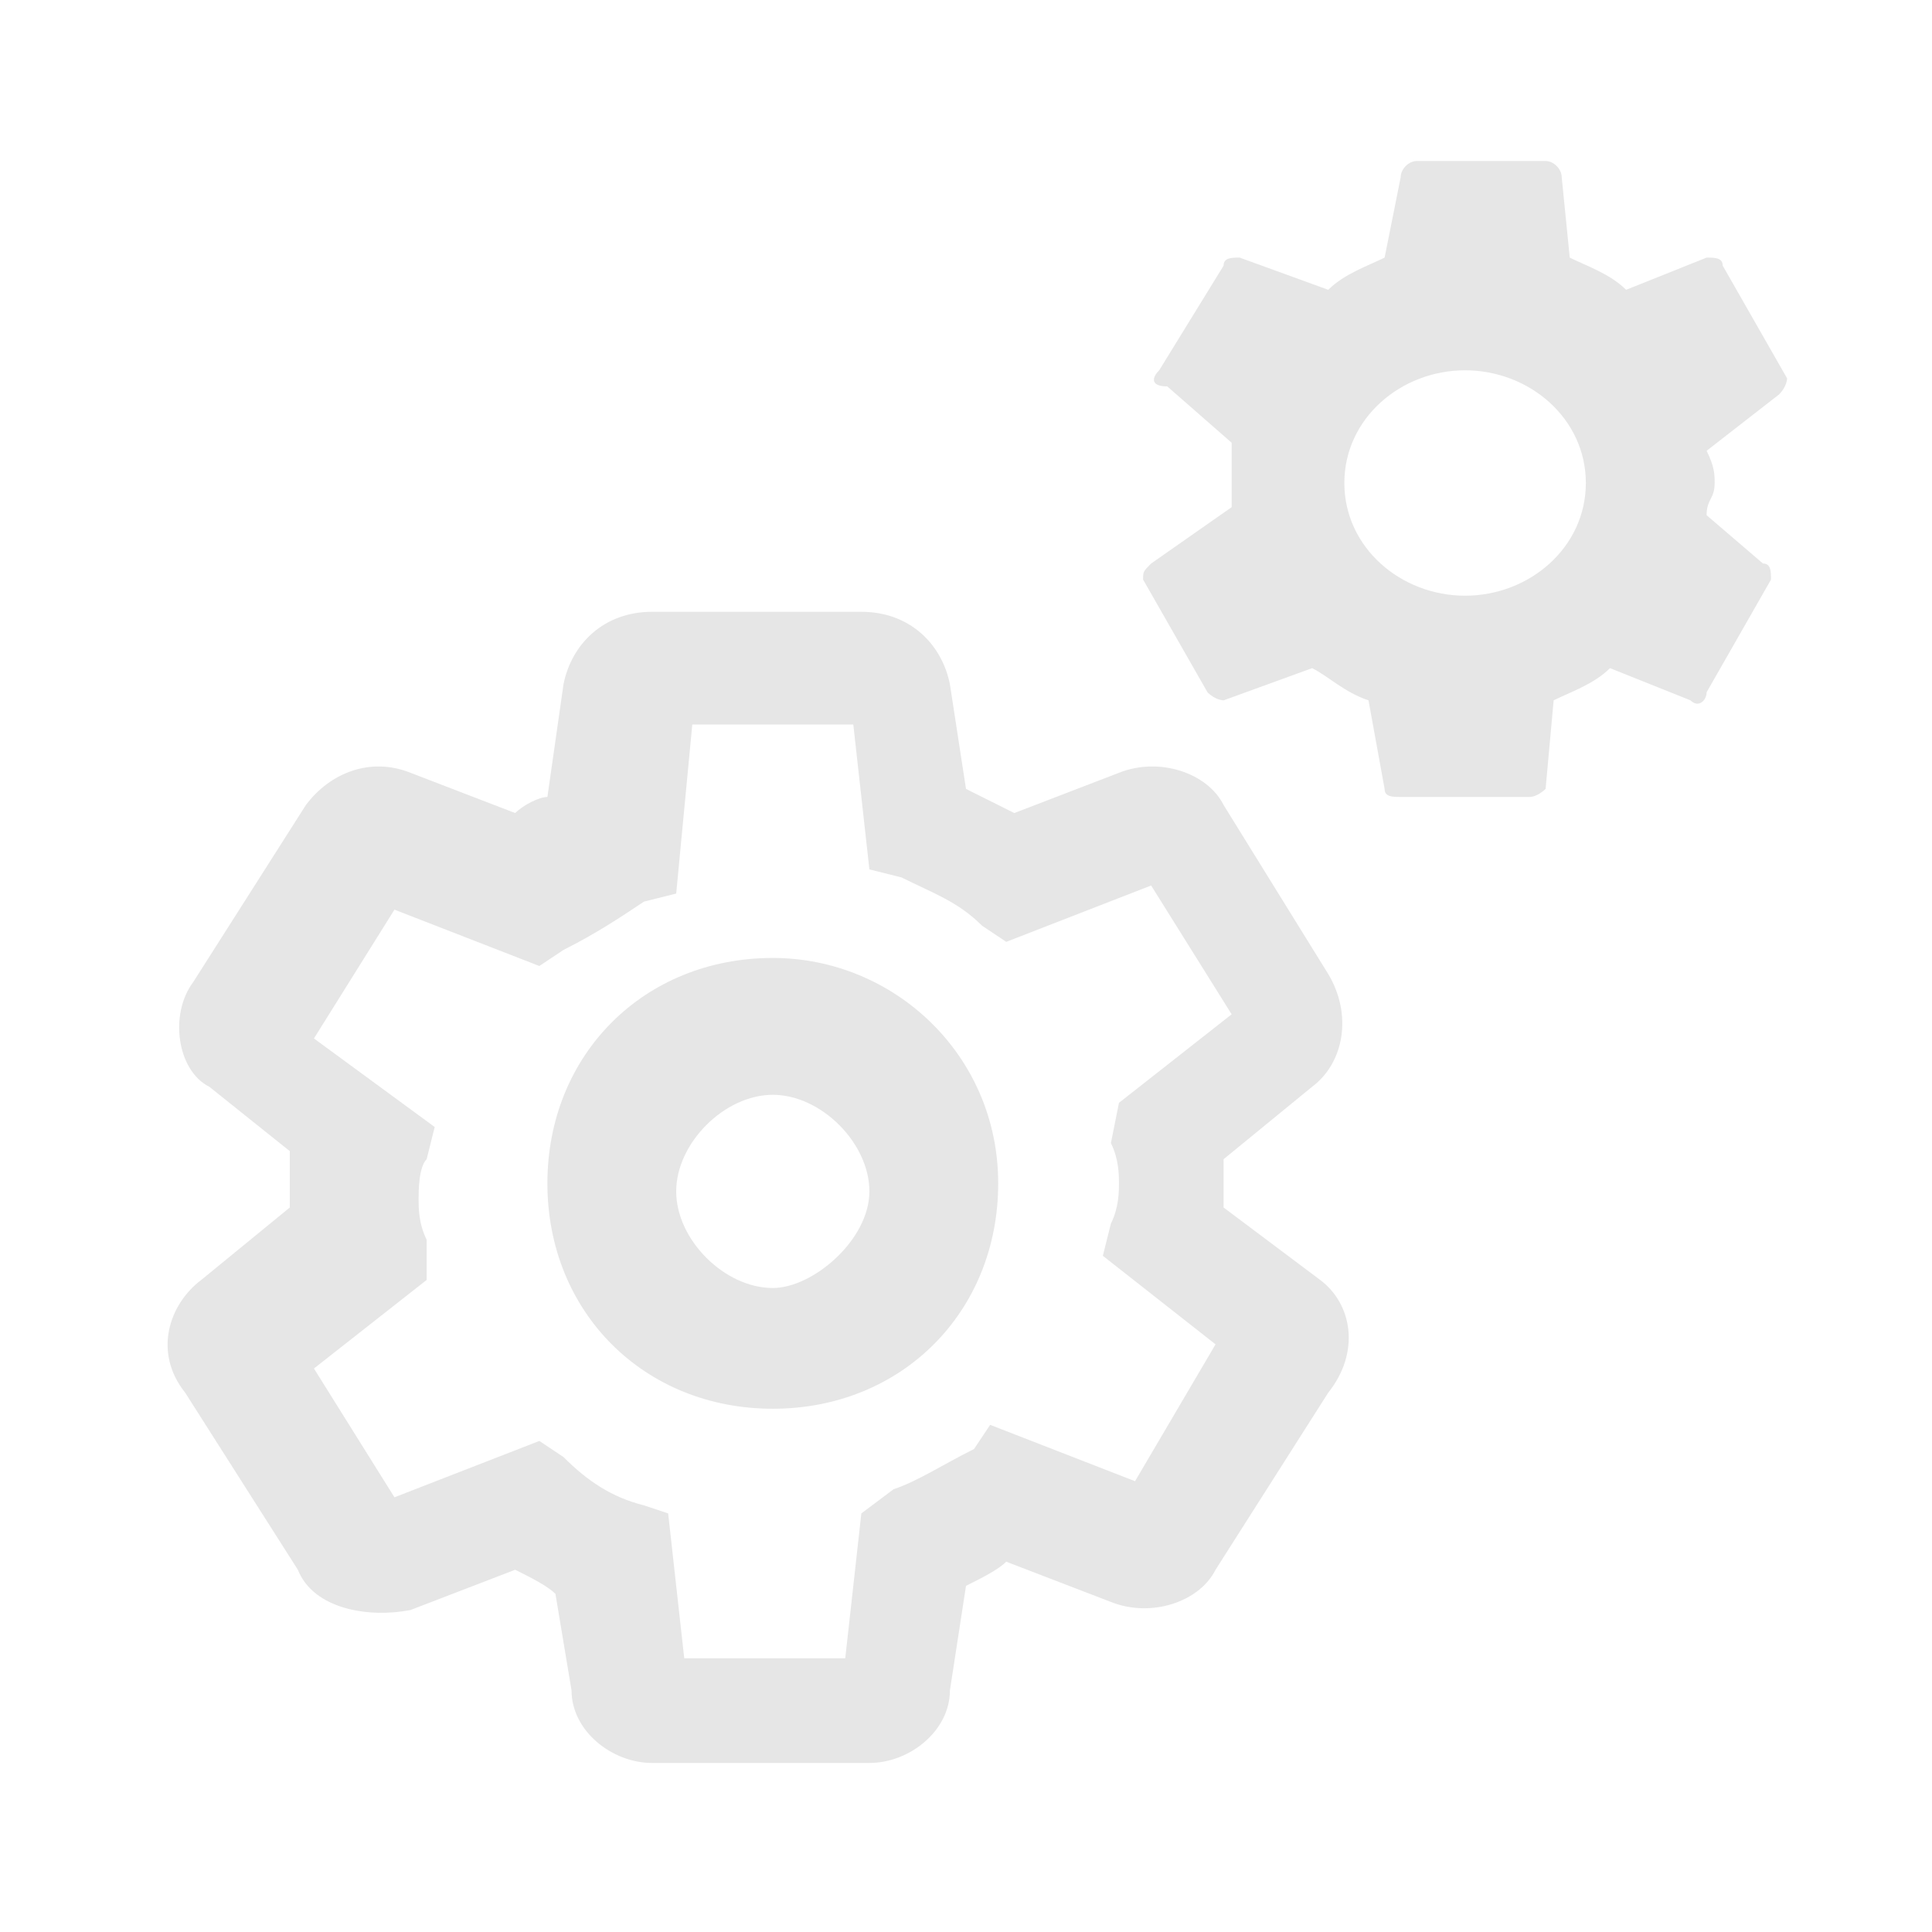 <?xml version="1.0" encoding="utf-8"?>
<!-- Generator: Adobe Illustrator 24.3.0, SVG Export Plug-In . SVG Version: 6.00 Build 0)  -->
<svg version="1.1" id="Layer_1" xmlns="http://www.w3.org/2000/svg" xmlns:xlink="http://www.w3.org/1999/xlink" x="0px" y="0px"
	 viewBox="0 0 24 24" style="enable-background:new 0 0 24 24;" xml:space="preserve">
<style type="text/css">
	.st0{fill:#E6E6E6;}
</style>
<g id="Mask">
	<path id="path-2_1_" class="st0" d="M16.4,15.9L15.2,15v-0.3v-0.3l1.1-0.9c0.4-0.3,0.5-0.9,0.2-1.4L15.2,10
		c-0.2-0.4-0.8-0.6-1.3-0.4l-1.3,0.5C12.4,10,12.2,9.9,12,9.8l-0.2-1.3c-0.1-0.5-0.5-0.9-1.1-0.9H8.1C7.5,7.6,7.1,8,7,8.5L6.8,9.9
		c-0.1,0-0.3,0.1-0.4,0.2L5.1,9.6c-0.5-0.2-1,0-1.3,0.4l-1.4,2.2c-0.3,0.4-0.2,1.1,0.2,1.3l1,0.8v0.3V15l-1.1,0.9
		c-0.4,0.3-0.6,0.9-0.2,1.4l1.4,2.2C3.9,20,4.6,20.1,5.1,20l1.3-0.5c0.2,0.1,0.4,0.2,0.5,0.3L7.1,21c0,0.5,0.5,0.9,1,0.9h2.7
		c0.5,0,1-0.4,1-0.9l0.2-1.3c0.2-0.1,0.4-0.2,0.5-0.3l1.3,0.5c0.5,0.2,1.1,0,1.3-0.4l1.4-2.2C16.9,16.8,16.8,16.2,16.4,15.9
		L16.4,15.9z M13.8,14.2c0.1,0.2,0.1,0.4,0.1,0.5s0,0.3-0.1,0.5l-0.1,0.4l1.4,1.1l-1,1.7l-1.8-0.7L12.1,18c-0.4,0.2-0.7,0.4-1,0.5
		l-0.4,0.3l-0.2,1.8h-2l-0.2-1.8L8,18.7c-0.4-0.1-0.7-0.3-1-0.6l-0.3-0.2l-1.8,0.7l-1-1.6l1.4-1.1v-0.5c-0.1-0.2-0.1-0.4-0.1-0.5
		s0-0.4,0.1-0.5L5.4,14l-1.5-1.1l1-1.6L6.7,12L7,11.8c0.4-0.2,0.7-0.4,1-0.6l0.4-0.1L8.6,9h2l0.2,1.8l0.4,0.1c0.4,0.2,0.7,0.3,1,0.6
		l0.3,0.2l1.8-0.7l1,1.6l-1.4,1.1L13.8,14.2L13.8,14.2z M9.6,11.9c-1.6,0-2.8,1.2-2.8,2.8s1.2,2.8,2.8,2.8s2.8-1.2,2.8-2.8
		S11.1,11.9,9.6,11.9z M9.6,16c-0.6,0-1.2-0.6-1.2-1.2s0.6-1.2,1.2-1.2s1.2,0.6,1.2,1.2S10.1,16,9.6,16z M21.2,6.4
		c0-0.2,0.1-0.2,0.1-0.4c0-0.1,0-0.2-0.1-0.4l0.9-0.7c0.1-0.1,0.1-0.2,0.1-0.2l-0.8-1.4c0-0.1-0.1-0.1-0.2-0.1l-1,0.4
		c-0.2-0.2-0.5-0.3-0.7-0.4l-0.1-1c0-0.1-0.1-0.2-0.2-0.2h-1.6c-0.1,0-0.2,0.1-0.2,0.2l-0.2,1c-0.2,0.1-0.5,0.2-0.7,0.4l-1.1-0.4
		c-0.1,0-0.2,0-0.2,0.1l-0.8,1.3c-0.1,0.1-0.1,0.2,0.1,0.2l0.8,0.7c0,0.1,0,0.2,0,0.4s0,0.2,0,0.4l-1,0.7c-0.1,0.1-0.1,0.1-0.1,0.2
		L15,8.6c0.1,0.1,0.2,0.1,0.2,0.1l1.1-0.4c0.2,0.1,0.4,0.3,0.7,0.4l0.2,1.1c0,0.1,0.1,0.1,0.2,0.1h1.6c0.1,0,0.2-0.1,0.2-0.1
		l0.1-1.1c0.2-0.1,0.5-0.2,0.7-0.4l1,0.4c0.1,0.1,0.2,0,0.2-0.1l0.8-1.4c0-0.1,0-0.2-0.1-0.2L21.2,6.4L21.2,6.4z M18.2,7.4
		c-0.8,0-1.5-0.6-1.5-1.4s0.7-1.4,1.5-1.4s1.5,0.6,1.5,1.4S19,7.4,18.2,7.4z"/>
</g>
</svg>
